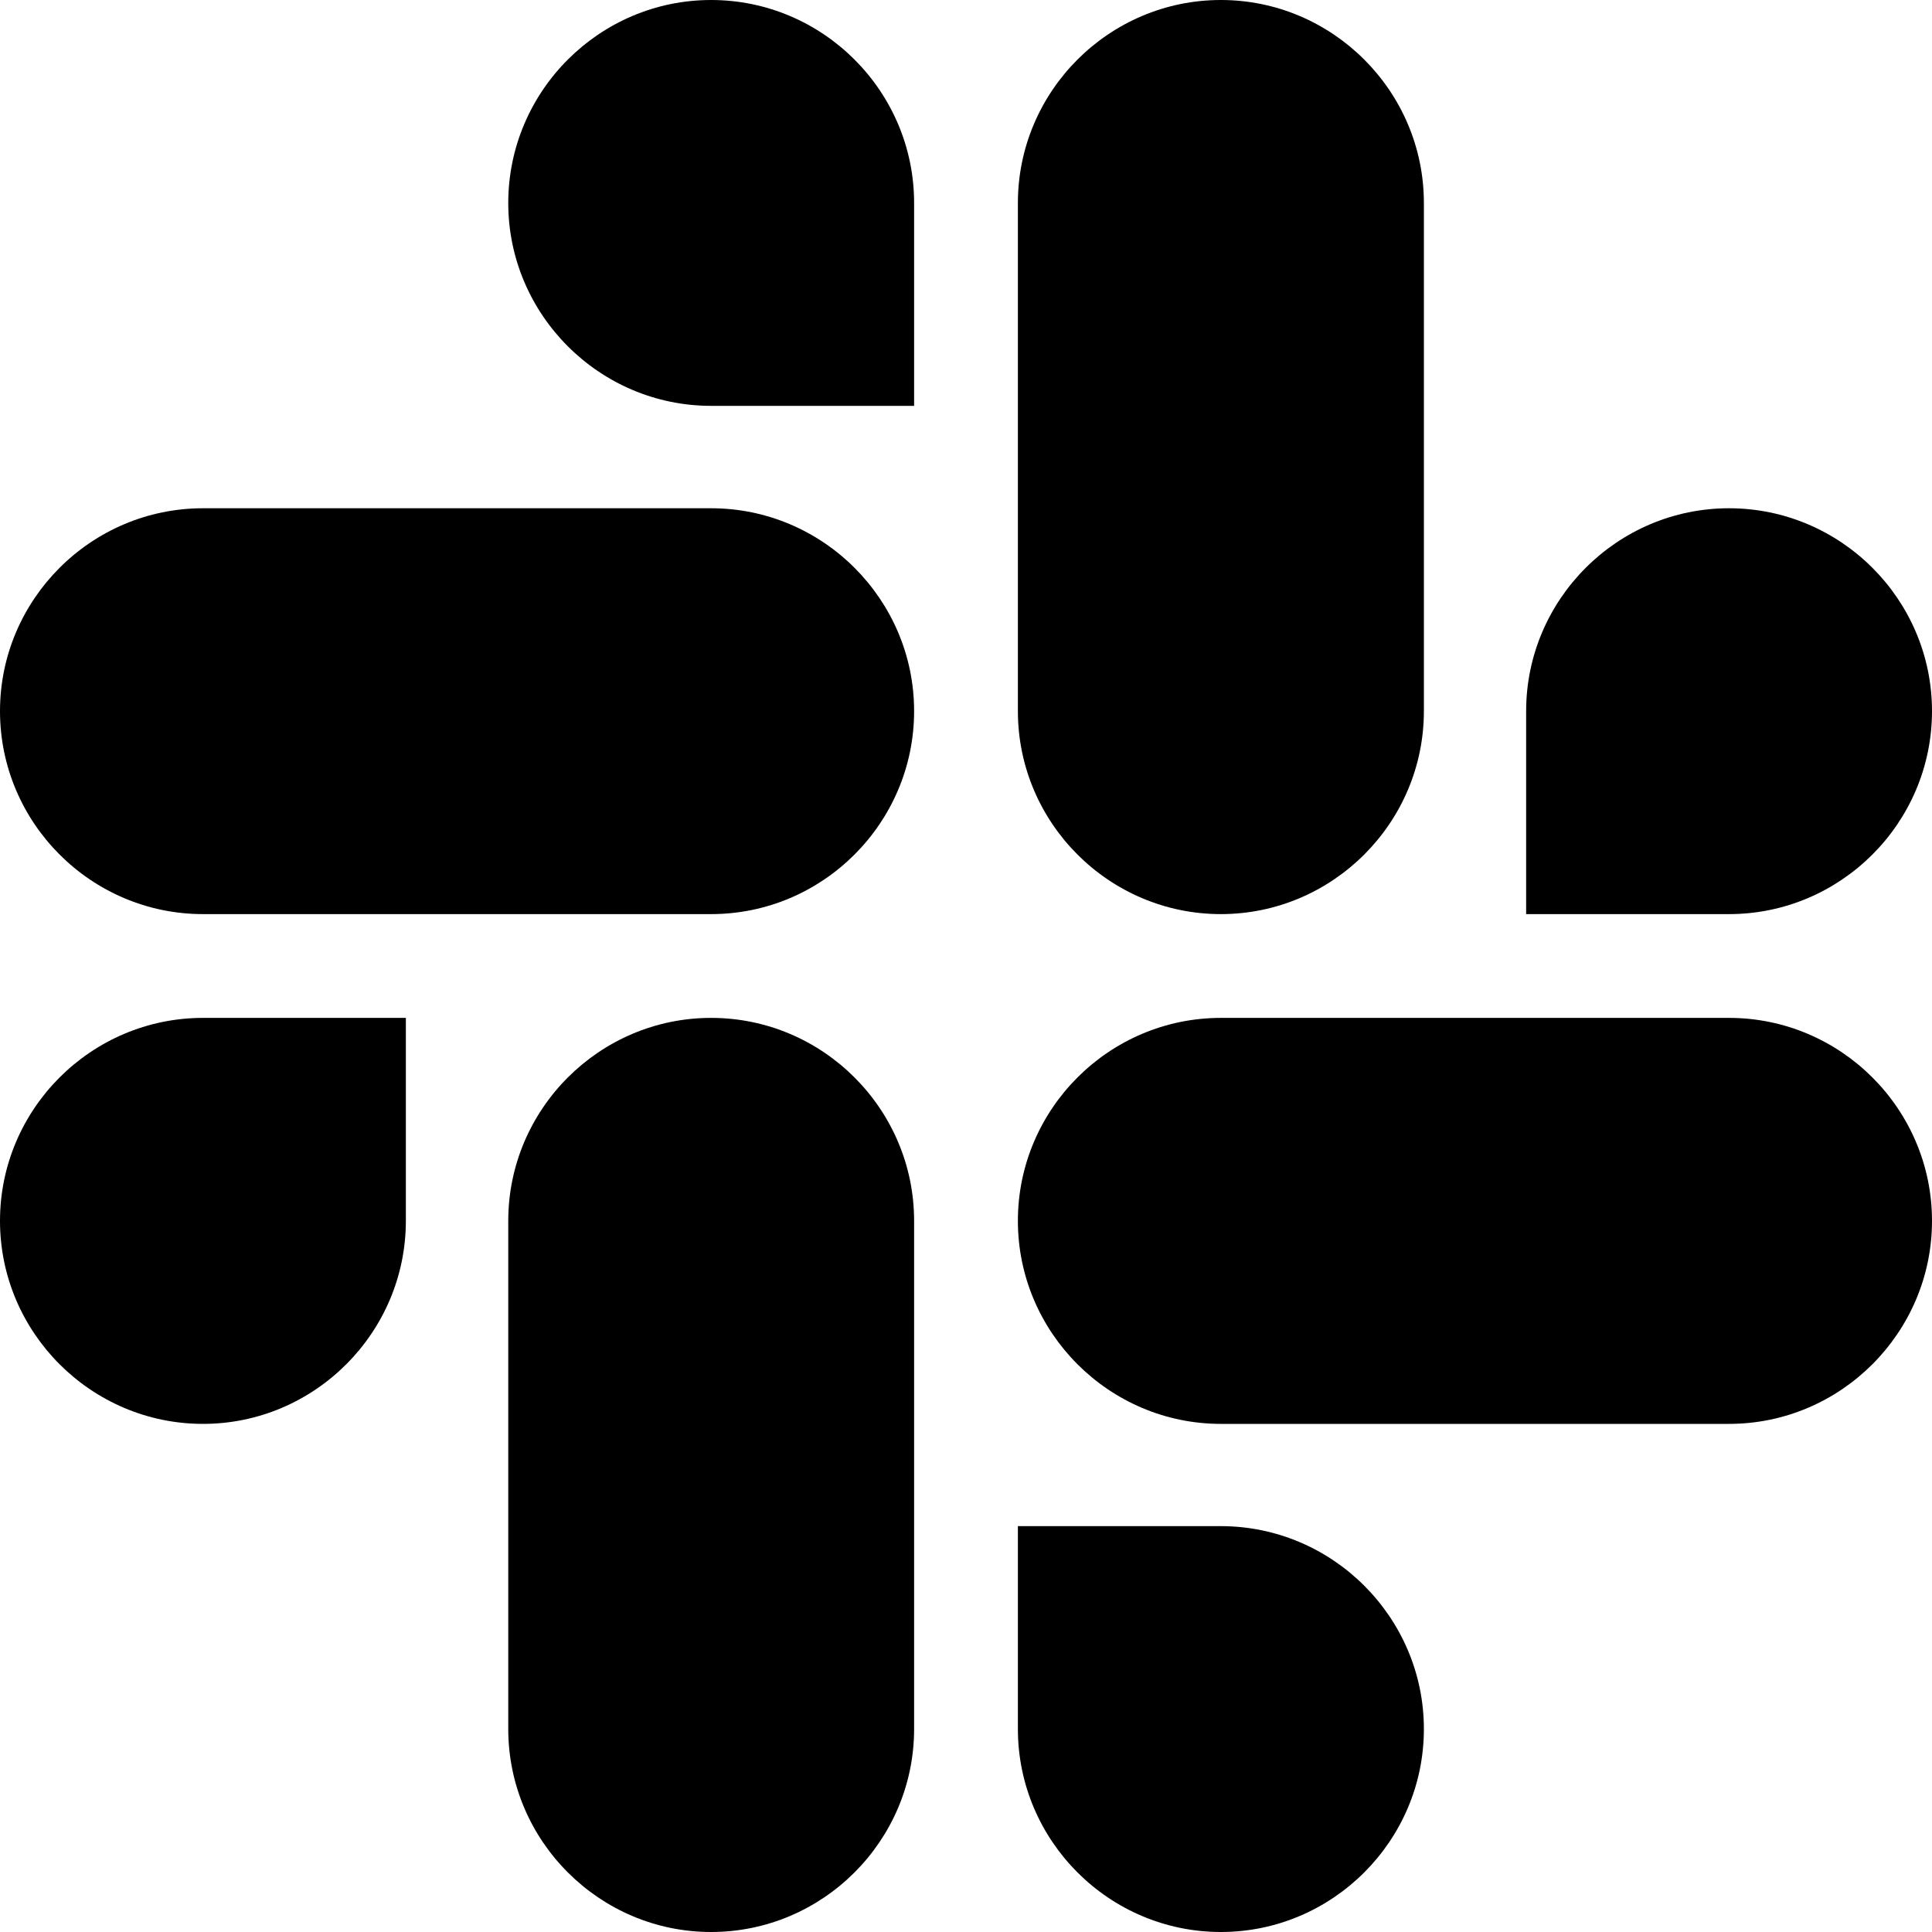<svg viewBox="0 0 14 14" xmlns="http://www.w3.org/2000/svg">
<path d="M2.941 8.847C2.941 9.656 2.28 10.318 1.471 10.318C0.661 10.318 0 9.656 0 8.847C0 8.037 0.661 7.376 1.471 7.376H2.941V8.847ZM3.683 8.847C3.683 8.037 4.344 7.376 5.153 7.376C5.963 7.376 6.624 8.037 6.624 8.847V12.529C6.624 13.339 5.963 14 5.153 14C4.344 14 3.683 13.339 3.683 12.529V8.847ZM5.153 2.941C4.344 2.941 3.683 2.28 3.683 1.471C3.683 0.661 4.344 0 5.153 0C5.963 0 6.624 0.661 6.624 1.471V2.941H5.153ZM5.153 3.683C5.963 3.683 6.624 4.344 6.624 5.153C6.624 5.963 5.963 6.624 5.153 6.624H1.471C0.661 6.624 0 5.963 0 5.153C0 4.344 0.661 3.683 1.471 3.683H5.153ZM11.059 5.153C11.059 4.344 11.72 3.683 12.529 3.683C13.339 3.683 14 4.344 14 5.153C14 5.963 13.339 6.624 12.529 6.624H11.059V5.153ZM10.318 5.153C10.318 5.963 9.656 6.624 8.847 6.624C8.037 6.624 7.376 5.963 7.376 5.153V1.471C7.376 0.661 8.037 0 8.847 0C9.656 0 10.318 0.661 10.318 1.471V5.153ZM8.847 11.059C9.656 11.059 10.318 11.72 10.318 12.529C10.318 13.339 9.656 14 8.847 14C8.037 14 7.376 13.339 7.376 12.529V11.059H8.847ZM8.847 10.318C8.037 10.318 7.376 9.656 7.376 8.847C7.376 8.037 8.037 7.376 8.847 7.376H12.529C13.339 7.376 14 8.037 14 8.847C14 9.656 13.339 10.318 12.529 10.318H8.847Z" fill="currentColor"/>
</svg>
